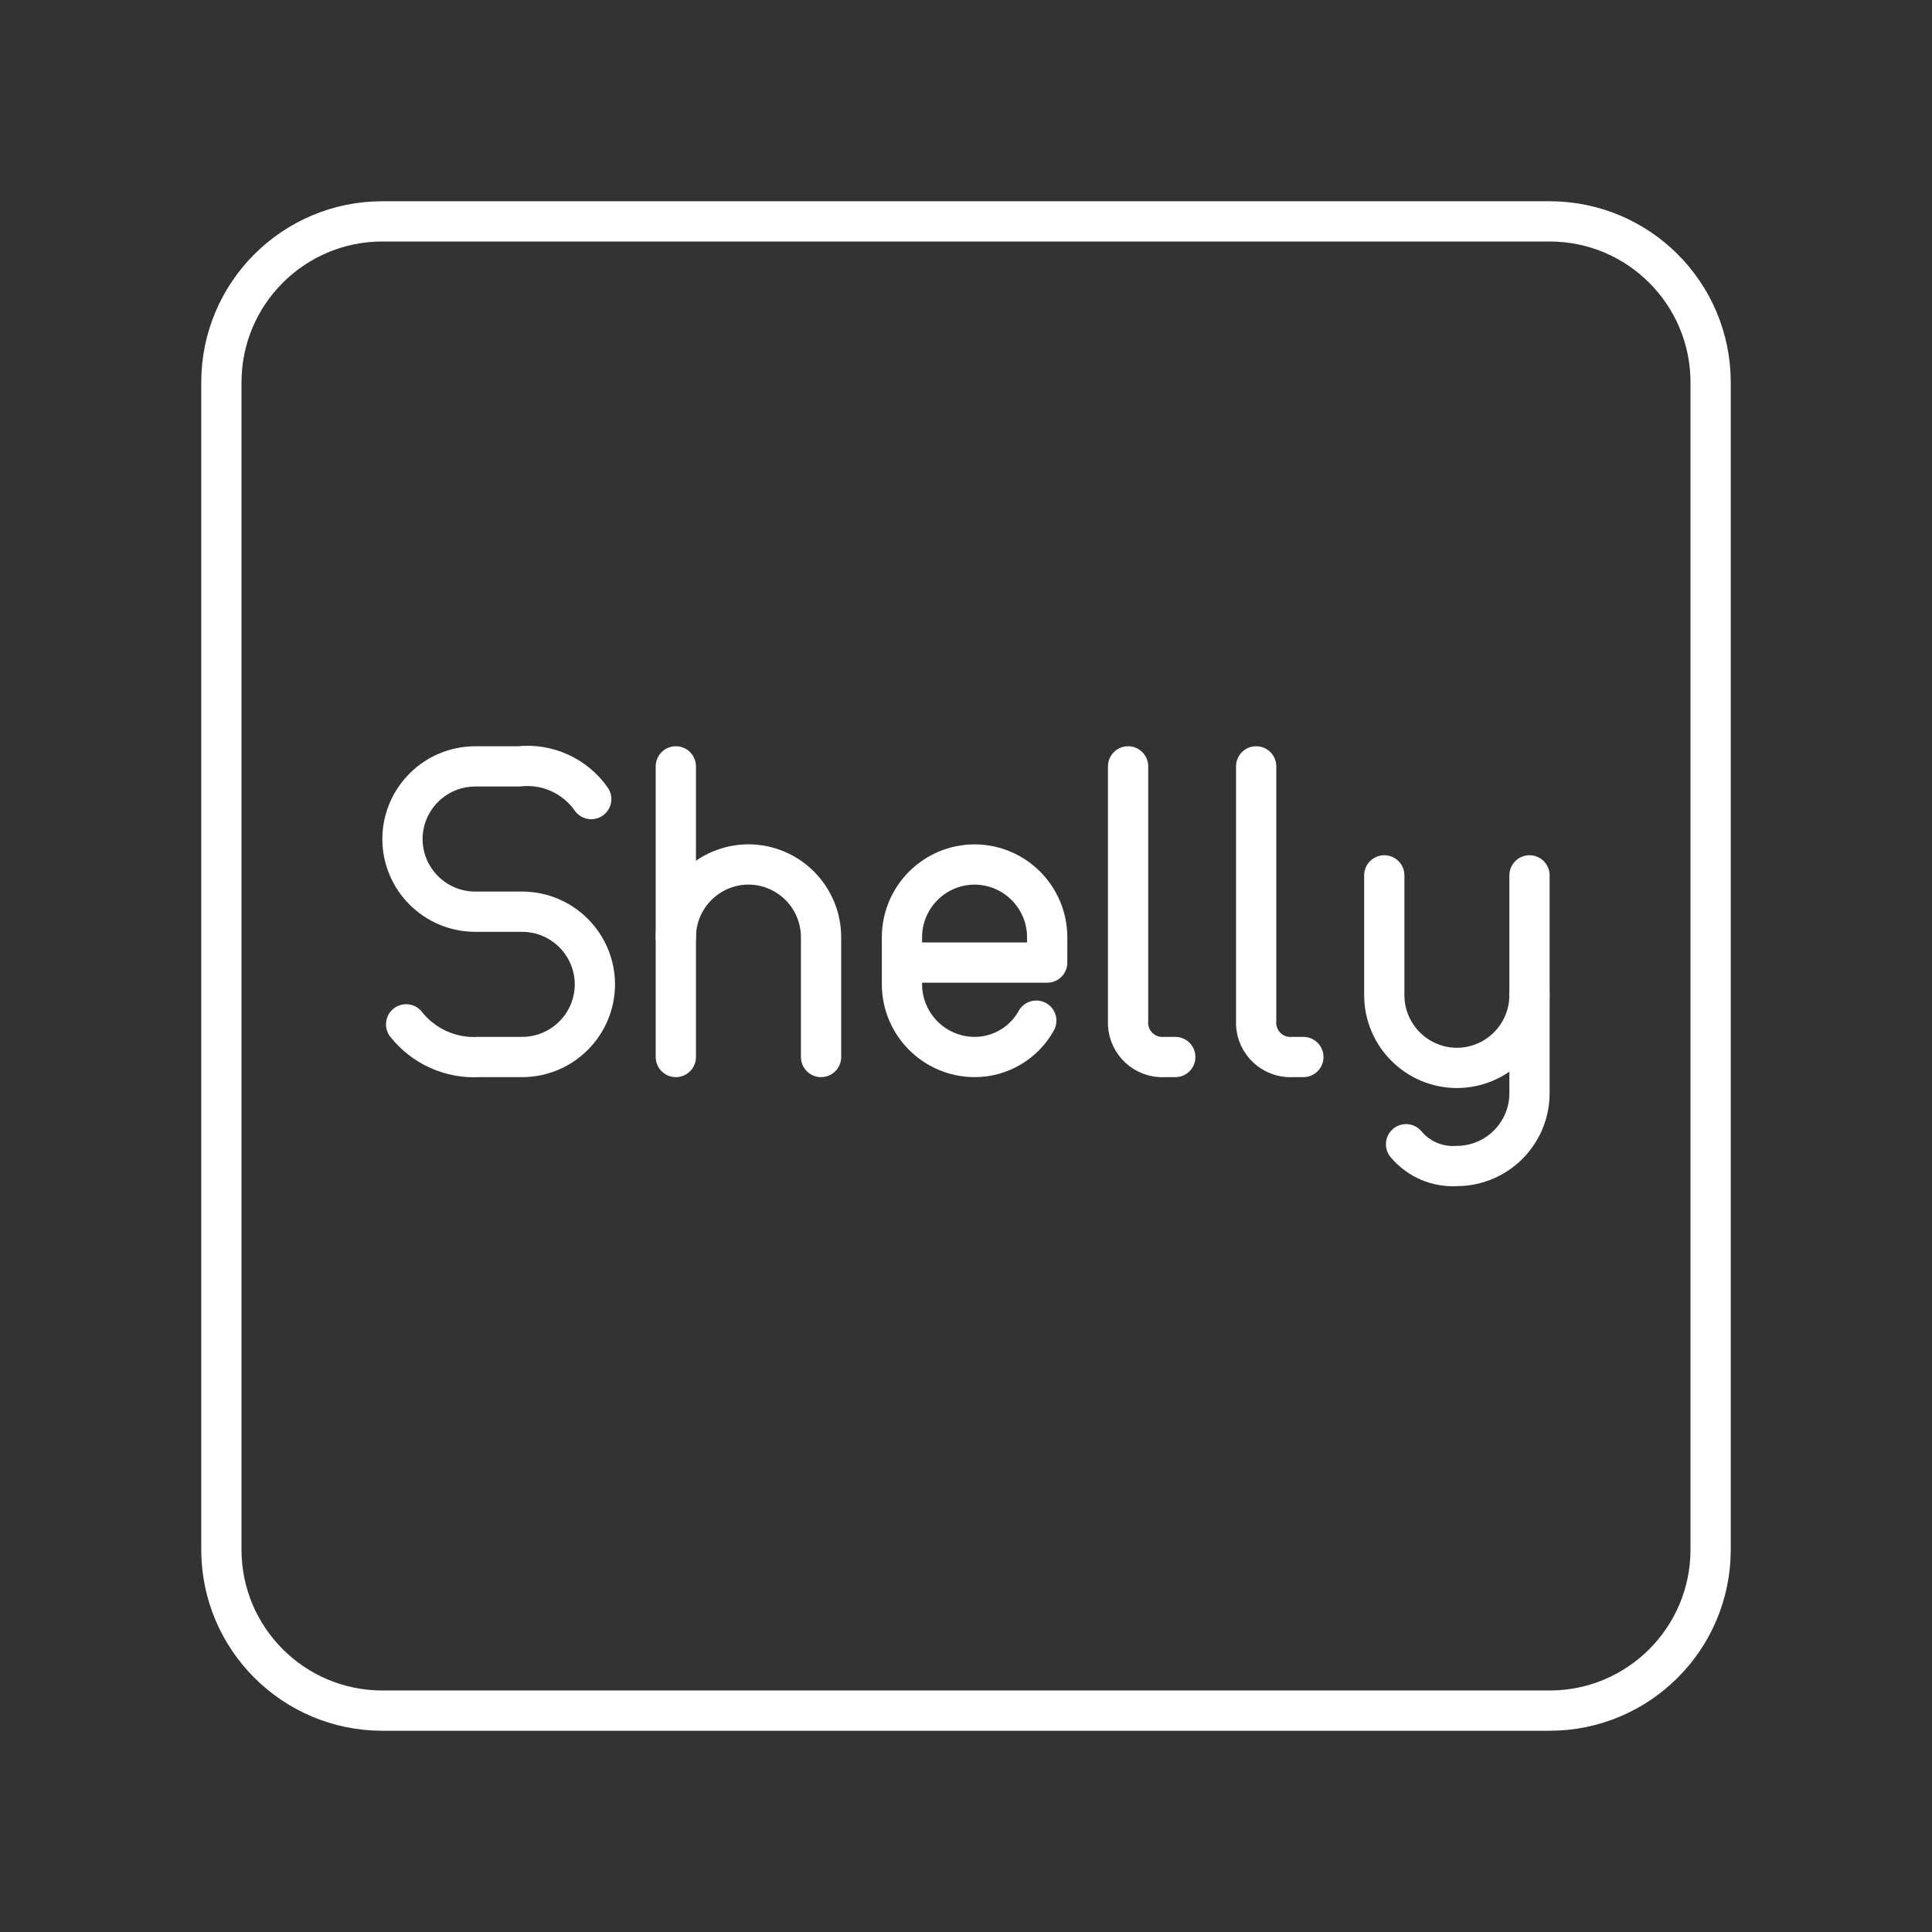 <?xml version="1.0" encoding="UTF-8"?><svg id="a" xmlns="http://www.w3.org/2000/svg" viewBox="0 0 48 48"><rect x="0" y="0" width="48" height="48" fill="#333333" stroke="none"/><defs><style>.j{fill:none;stroke:#fff;stroke-linecap:round;stroke-linejoin:round;}</style></defs><path id="b" class="j" d="M38,24.727v2.437c-.003.996-.809,1.802-1.804,1.805h0c-.483.032-.953-.169-1.263-.541"/><path id="c" class="j" d="M38,21.748v2.979c-.003.996-.809,1.802-1.804,1.805h0c-.995-.003-1.801-.809-1.804-1.805v-2.979"/><path id="d" class="j" d="M28.027,19.04v6.318c-.028.47.329.874.799.903.034.002.069.002.103,0h.271"/><path id="e" class="j" d="M31.209,19.04v6.318c-.028.47.329.874.799.903.034.002.069.002.103,0h.271"/><path id="f" class="j" d="M25.746,25.358c-.308.558-.896.904-1.533.903h0c-.995-.003-1.801-.809-1.804-1.805v-1.173c.003-.996.809-1.802,1.804-1.805h0c.995.003,1.801.809,1.804,1.805v.632h-3.608"/><line id="g" class="j" x1="16.791" y1="19.04" x2="16.791" y2="26.261"/><path id="h" class="j" d="M16.791,23.282c.003-.996.809-1.802,1.804-1.805h0c.995.003,1.801.809,1.804,1.805v2.979"/><path id="i" class="j" d="M10.09,25.449c.434.548,1.107.851,1.804.812h1.082c.995-.003,1.801-.809,1.804-1.805h0c-.003-.996-.809-1.802-1.804-1.805h-1.173c-.995-.003-1.801-.809-1.804-1.805h0c.003-.996.809-1.802,1.804-1.805h1.082c.705-.08,1.397.232,1.804.812"/><path class="j" d="M38.5,5.5H9.5c-2.209,0-4,1.791-4,4v29c0,2.209,1.791,4,4,4h29c2.209,0,4-1.791,4-4V9.5c0-2.209-1.791-4-4-4Z"/></svg>